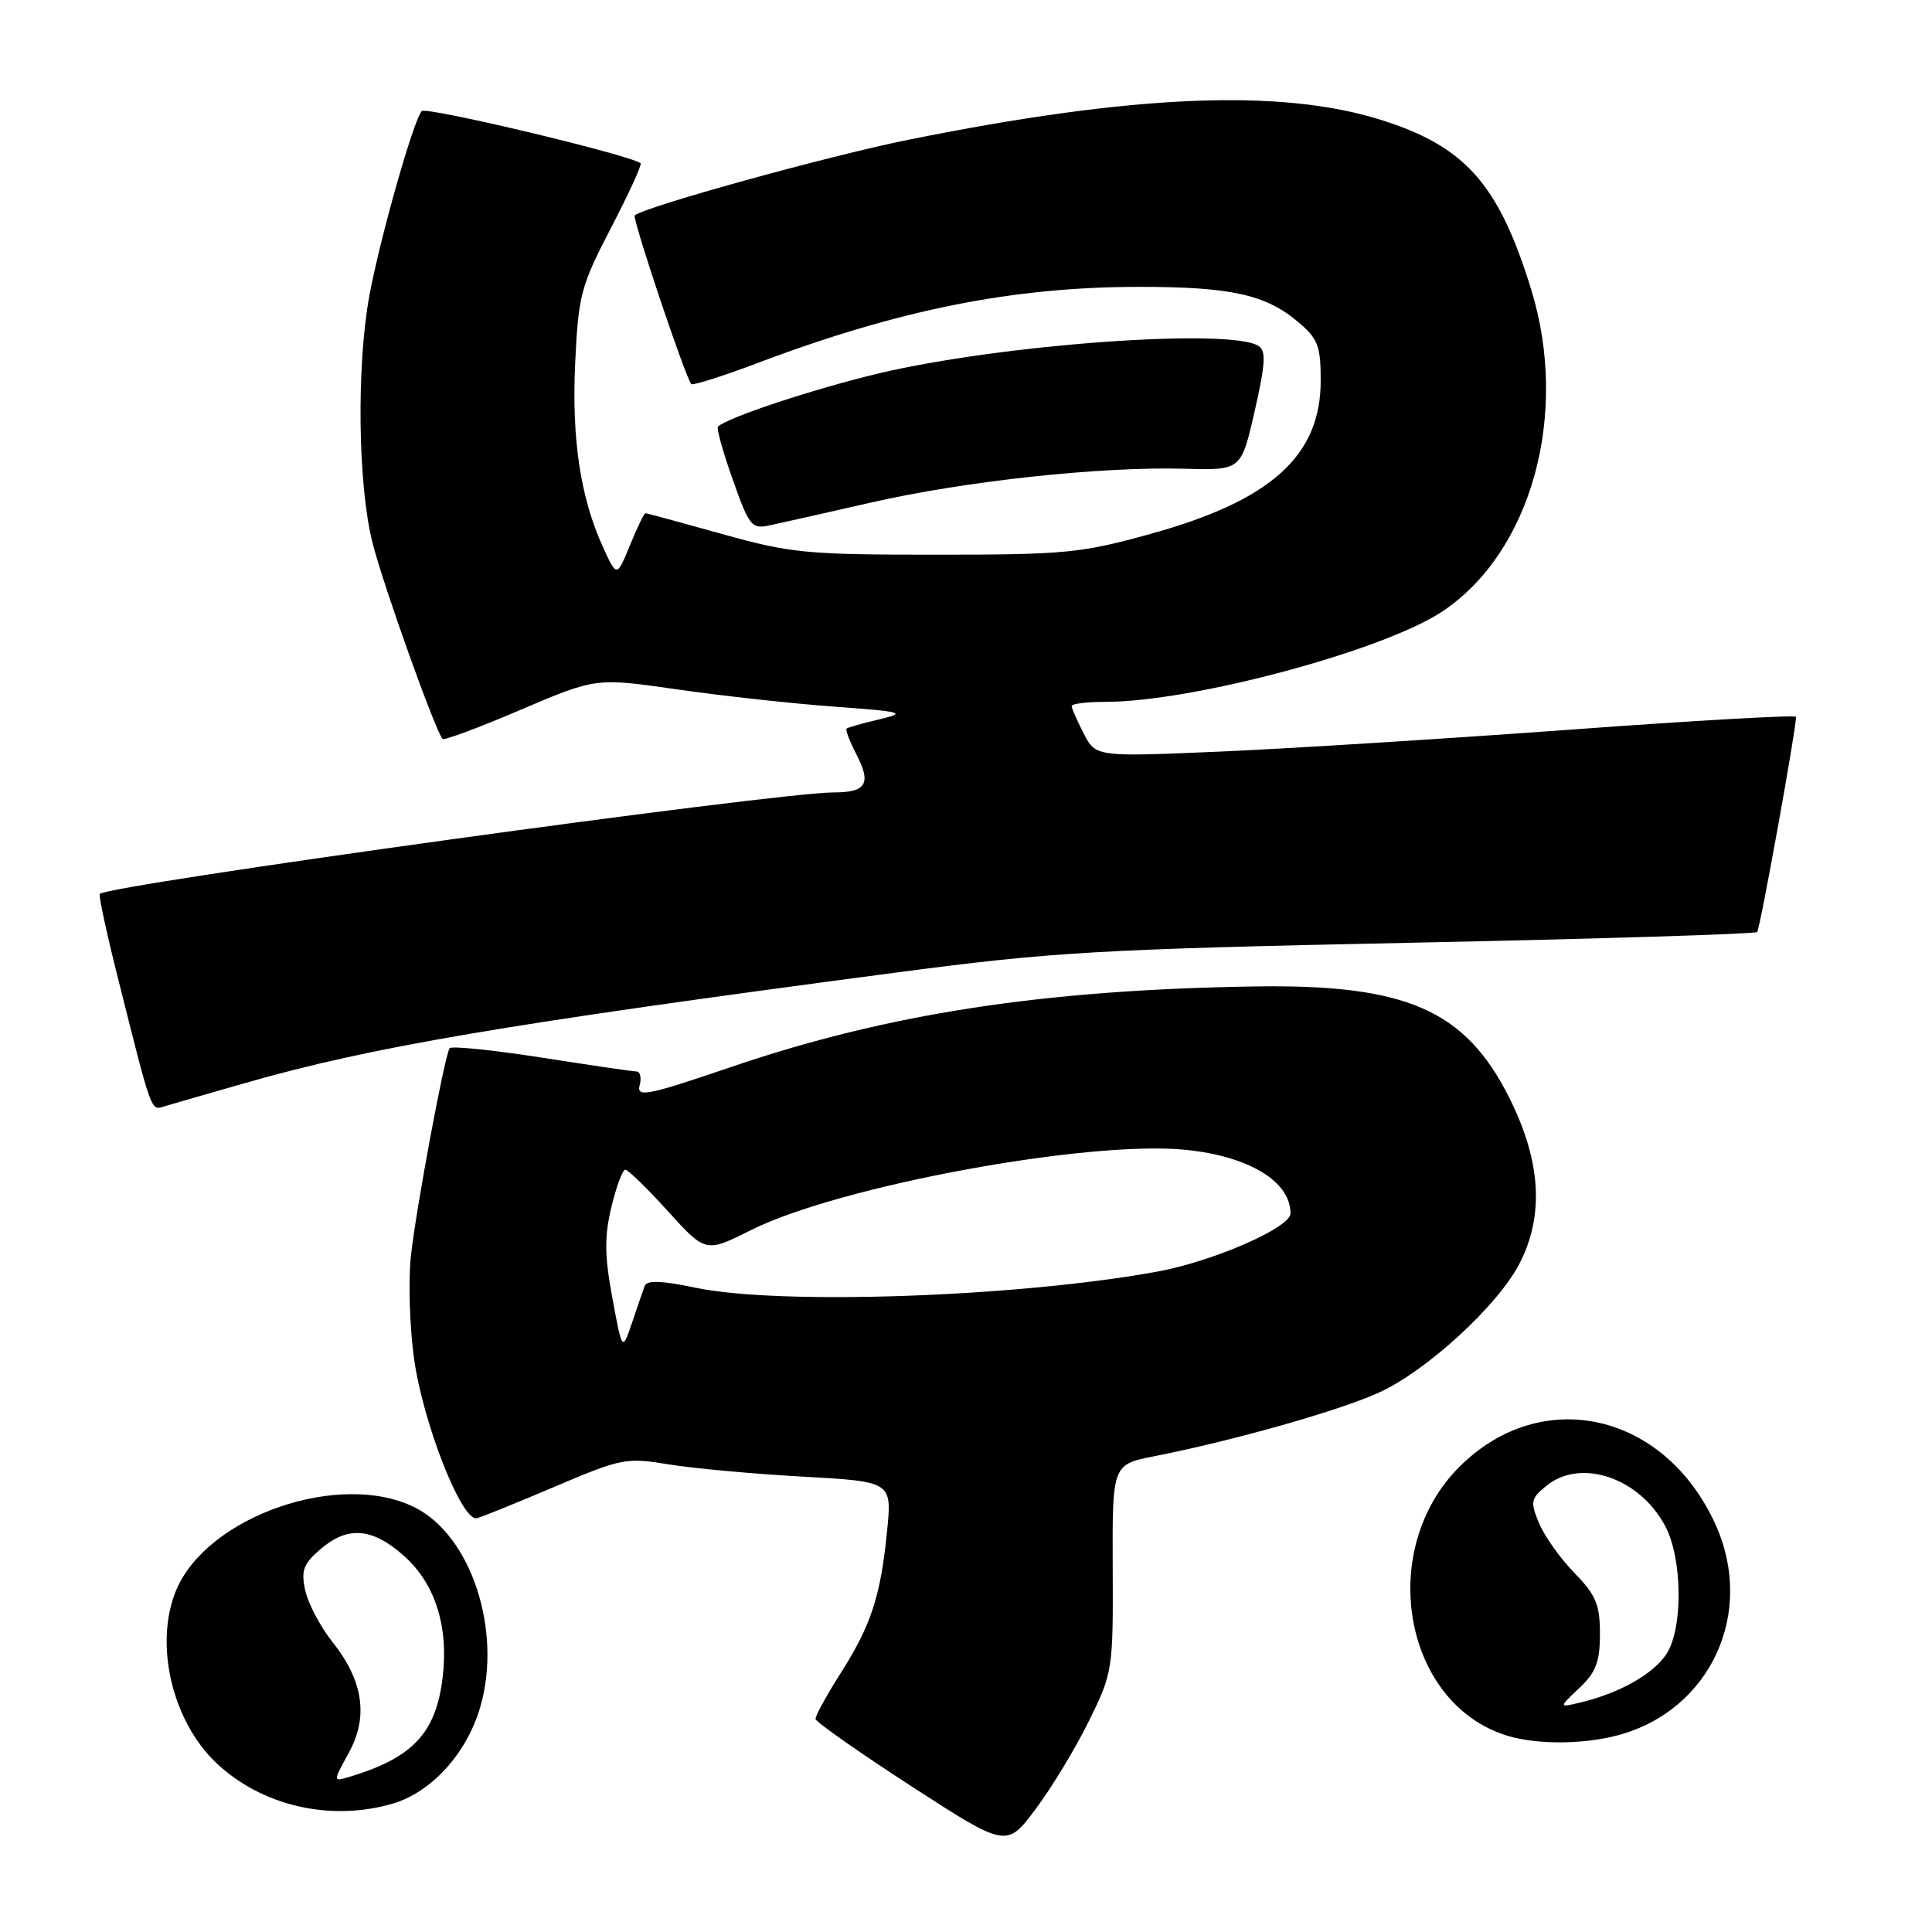 <?xml version="1.0" encoding="UTF-8" standalone="no"?>
<!DOCTYPE svg PUBLIC "-//W3C//DTD SVG 1.1//EN" "http://www.w3.org/Graphics/SVG/1.1/DTD/svg11.dtd" >
<svg xmlns="http://www.w3.org/2000/svg" xmlns:xlink="http://www.w3.org/1999/xlink" version="1.1" viewBox="0 0 256 256">
 <g >
 <path fill="currentColor"
d=" M 144.31 228.00 C 147.44 221.63 147.50 221.23 147.44 207.78 C 147.38 194.06 147.38 194.06 152.94 192.96 C 163.58 190.86 177.53 186.90 182.75 184.51 C 189.05 181.63 198.40 173.05 201.30 167.51 C 204.64 161.10 204.21 153.87 199.98 145.44 C 194.14 133.80 186.31 130.39 166.18 130.71 C 138.13 131.16 117.60 134.32 96.88 141.38 C 85.86 145.14 84.33 145.45 84.75 143.84 C 85.02 142.83 84.84 141.99 84.37 141.98 C 83.89 141.98 78.20 141.14 71.72 140.13 C 65.24 139.12 59.77 138.57 59.57 138.90 C 58.87 140.06 55.06 160.56 54.44 166.50 C 54.09 169.80 54.29 175.91 54.87 180.07 C 56.07 188.63 61.21 201.68 63.19 201.17 C 63.89 200.99 68.58 199.09 73.61 196.95 C 82.35 193.23 83.00 193.11 88.62 194.04 C 91.86 194.57 99.83 195.30 106.35 195.66 C 118.20 196.32 118.20 196.32 117.54 202.91 C 116.68 211.53 115.42 215.38 111.35 221.77 C 109.51 224.67 108.03 227.37 108.06 227.77 C 108.10 228.17 113.81 232.18 120.75 236.68 C 133.38 244.85 133.38 244.85 137.25 239.68 C 139.38 236.83 142.56 231.57 144.31 228.00 Z  M 51.94 239.02 C 57.14 237.53 61.84 232.37 63.64 226.18 C 66.57 216.09 62.45 203.50 54.98 199.75 C 45.09 194.78 27.45 200.89 23.35 210.70 C 20.39 217.79 22.79 228.08 28.70 233.64 C 34.71 239.29 43.71 241.38 51.94 239.02 Z  M 214.50 229.90 C 226.68 226.57 232.61 213.67 227.31 202.00 C 220.58 187.15 204.26 183.48 193.37 194.37 C 182.31 205.43 185.99 225.85 199.79 230.01 C 203.73 231.20 209.91 231.15 214.50 229.90 Z  M 32.41 143.53 C 49.21 138.71 66.78 135.73 118.50 128.90 C 139.60 126.12 145.25 125.79 186.93 124.92 C 211.91 124.40 232.57 123.76 232.83 123.50 C 233.21 123.13 237.94 96.94 237.99 94.99 C 237.99 94.71 224.61 95.47 208.25 96.67 C 191.89 97.87 171.01 99.18 161.85 99.58 C 145.21 100.30 145.21 100.30 143.60 97.20 C 142.72 95.49 142.00 93.85 142.00 93.55 C 142.00 93.25 144.01 93.00 146.46 93.00 C 158.05 93.00 183.37 86.20 191.15 81.00 C 202.94 73.12 207.97 54.85 202.89 38.36 C 198.59 24.40 194.17 19.41 183.00 15.89 C 169.70 11.70 150.08 12.52 120.37 18.52 C 109.73 20.66 85.22 27.45 84.11 28.55 C 83.74 28.92 90.81 50.00 91.60 50.89 C 91.79 51.11 95.76 49.85 100.42 48.09 C 119.14 41.02 134.27 38.01 151.00 38.01 C 163.05 38.01 167.70 39.03 171.97 42.63 C 174.64 44.87 175.00 45.81 175.00 50.44 C 175.00 60.40 168.43 66.32 152.50 70.73 C 143.24 73.30 141.14 73.50 124.00 73.50 C 106.87 73.50 104.77 73.30 95.66 70.75 C 90.25 69.24 85.69 68.00 85.52 68.00 C 85.35 68.00 84.43 69.91 83.47 72.25 C 81.73 76.50 81.73 76.50 79.90 72.50 C 76.90 65.93 75.73 58.13 76.22 47.97 C 76.64 39.11 76.98 37.84 80.97 30.18 C 83.33 25.64 85.09 21.79 84.88 21.63 C 83.45 20.52 56.50 14.10 55.89 14.72 C 54.82 15.81 50.37 31.49 48.95 39.14 C 47.22 48.54 47.42 64.37 49.38 72.00 C 50.82 77.66 57.65 96.77 58.64 97.91 C 58.83 98.14 63.48 96.41 68.97 94.06 C 78.96 89.80 78.96 89.80 89.73 91.35 C 95.65 92.20 105.00 93.23 110.50 93.63 C 119.71 94.31 120.19 94.44 116.50 95.32 C 114.30 95.84 112.35 96.39 112.18 96.54 C 112.00 96.69 112.58 98.22 113.47 99.94 C 115.49 103.84 114.80 105.00 110.47 105.00 C 102.89 105.00 14.43 117.23 13.22 118.45 C 13.05 118.62 14.08 123.43 15.51 129.13 C 20.20 147.81 19.96 147.15 21.80 146.59 C 22.74 146.31 27.51 144.93 32.41 143.53 Z  M 115.50 66.57 C 127.98 63.73 145.92 61.80 156.98 62.11 C 164.46 62.32 164.46 62.32 166.25 54.48 C 167.67 48.23 167.78 46.48 166.77 45.84 C 162.98 43.43 132.71 45.62 116.47 49.47 C 107.86 51.52 96.33 55.33 95.13 56.54 C 94.92 56.75 95.80 59.90 97.09 63.54 C 99.26 69.70 99.61 70.13 101.96 69.62 C 103.36 69.32 109.45 67.95 115.50 66.57 Z  M 81.14 171.98 C 80.10 166.39 80.08 163.85 81.01 159.95 C 81.67 157.23 82.49 154.99 82.85 154.99 C 83.21 154.98 85.75 157.45 88.50 160.49 C 93.50 166.00 93.50 166.00 99.50 163.00 C 111.19 157.14 144.38 151.02 157.23 152.37 C 165.53 153.23 171.00 156.57 171.00 160.78 C 171.00 162.67 160.72 167.16 153.27 168.51 C 134.72 171.88 103.30 172.96 92.16 170.63 C 87.64 169.68 85.71 169.62 85.42 170.40 C 85.20 171.01 84.44 173.20 83.74 175.29 C 82.45 179.07 82.45 179.07 81.14 171.98 Z  M 46.21 232.27 C 48.84 227.46 48.15 222.72 44.04 217.55 C 42.44 215.54 40.83 212.48 40.45 210.75 C 39.87 208.12 40.19 207.23 42.43 205.30 C 46.06 202.18 49.26 202.41 53.45 206.09 C 57.62 209.75 59.46 215.43 58.66 222.21 C 57.78 229.63 54.73 232.90 46.31 235.44 C 44.11 236.10 44.11 236.10 46.21 232.27 Z  M 209.25 223.69 C 211.47 221.59 212.00 220.22 212.00 216.50 C 212.00 212.62 211.47 211.35 208.60 208.40 C 206.73 206.48 204.62 203.51 203.92 201.81 C 202.75 198.98 202.84 198.55 204.93 196.86 C 209.48 193.17 217.26 195.82 220.65 202.21 C 222.95 206.53 223.03 215.78 220.81 219.17 C 219.08 221.81 214.61 224.34 209.50 225.57 C 206.50 226.29 206.50 226.29 209.25 223.69 Z "/>
</g>
</svg>